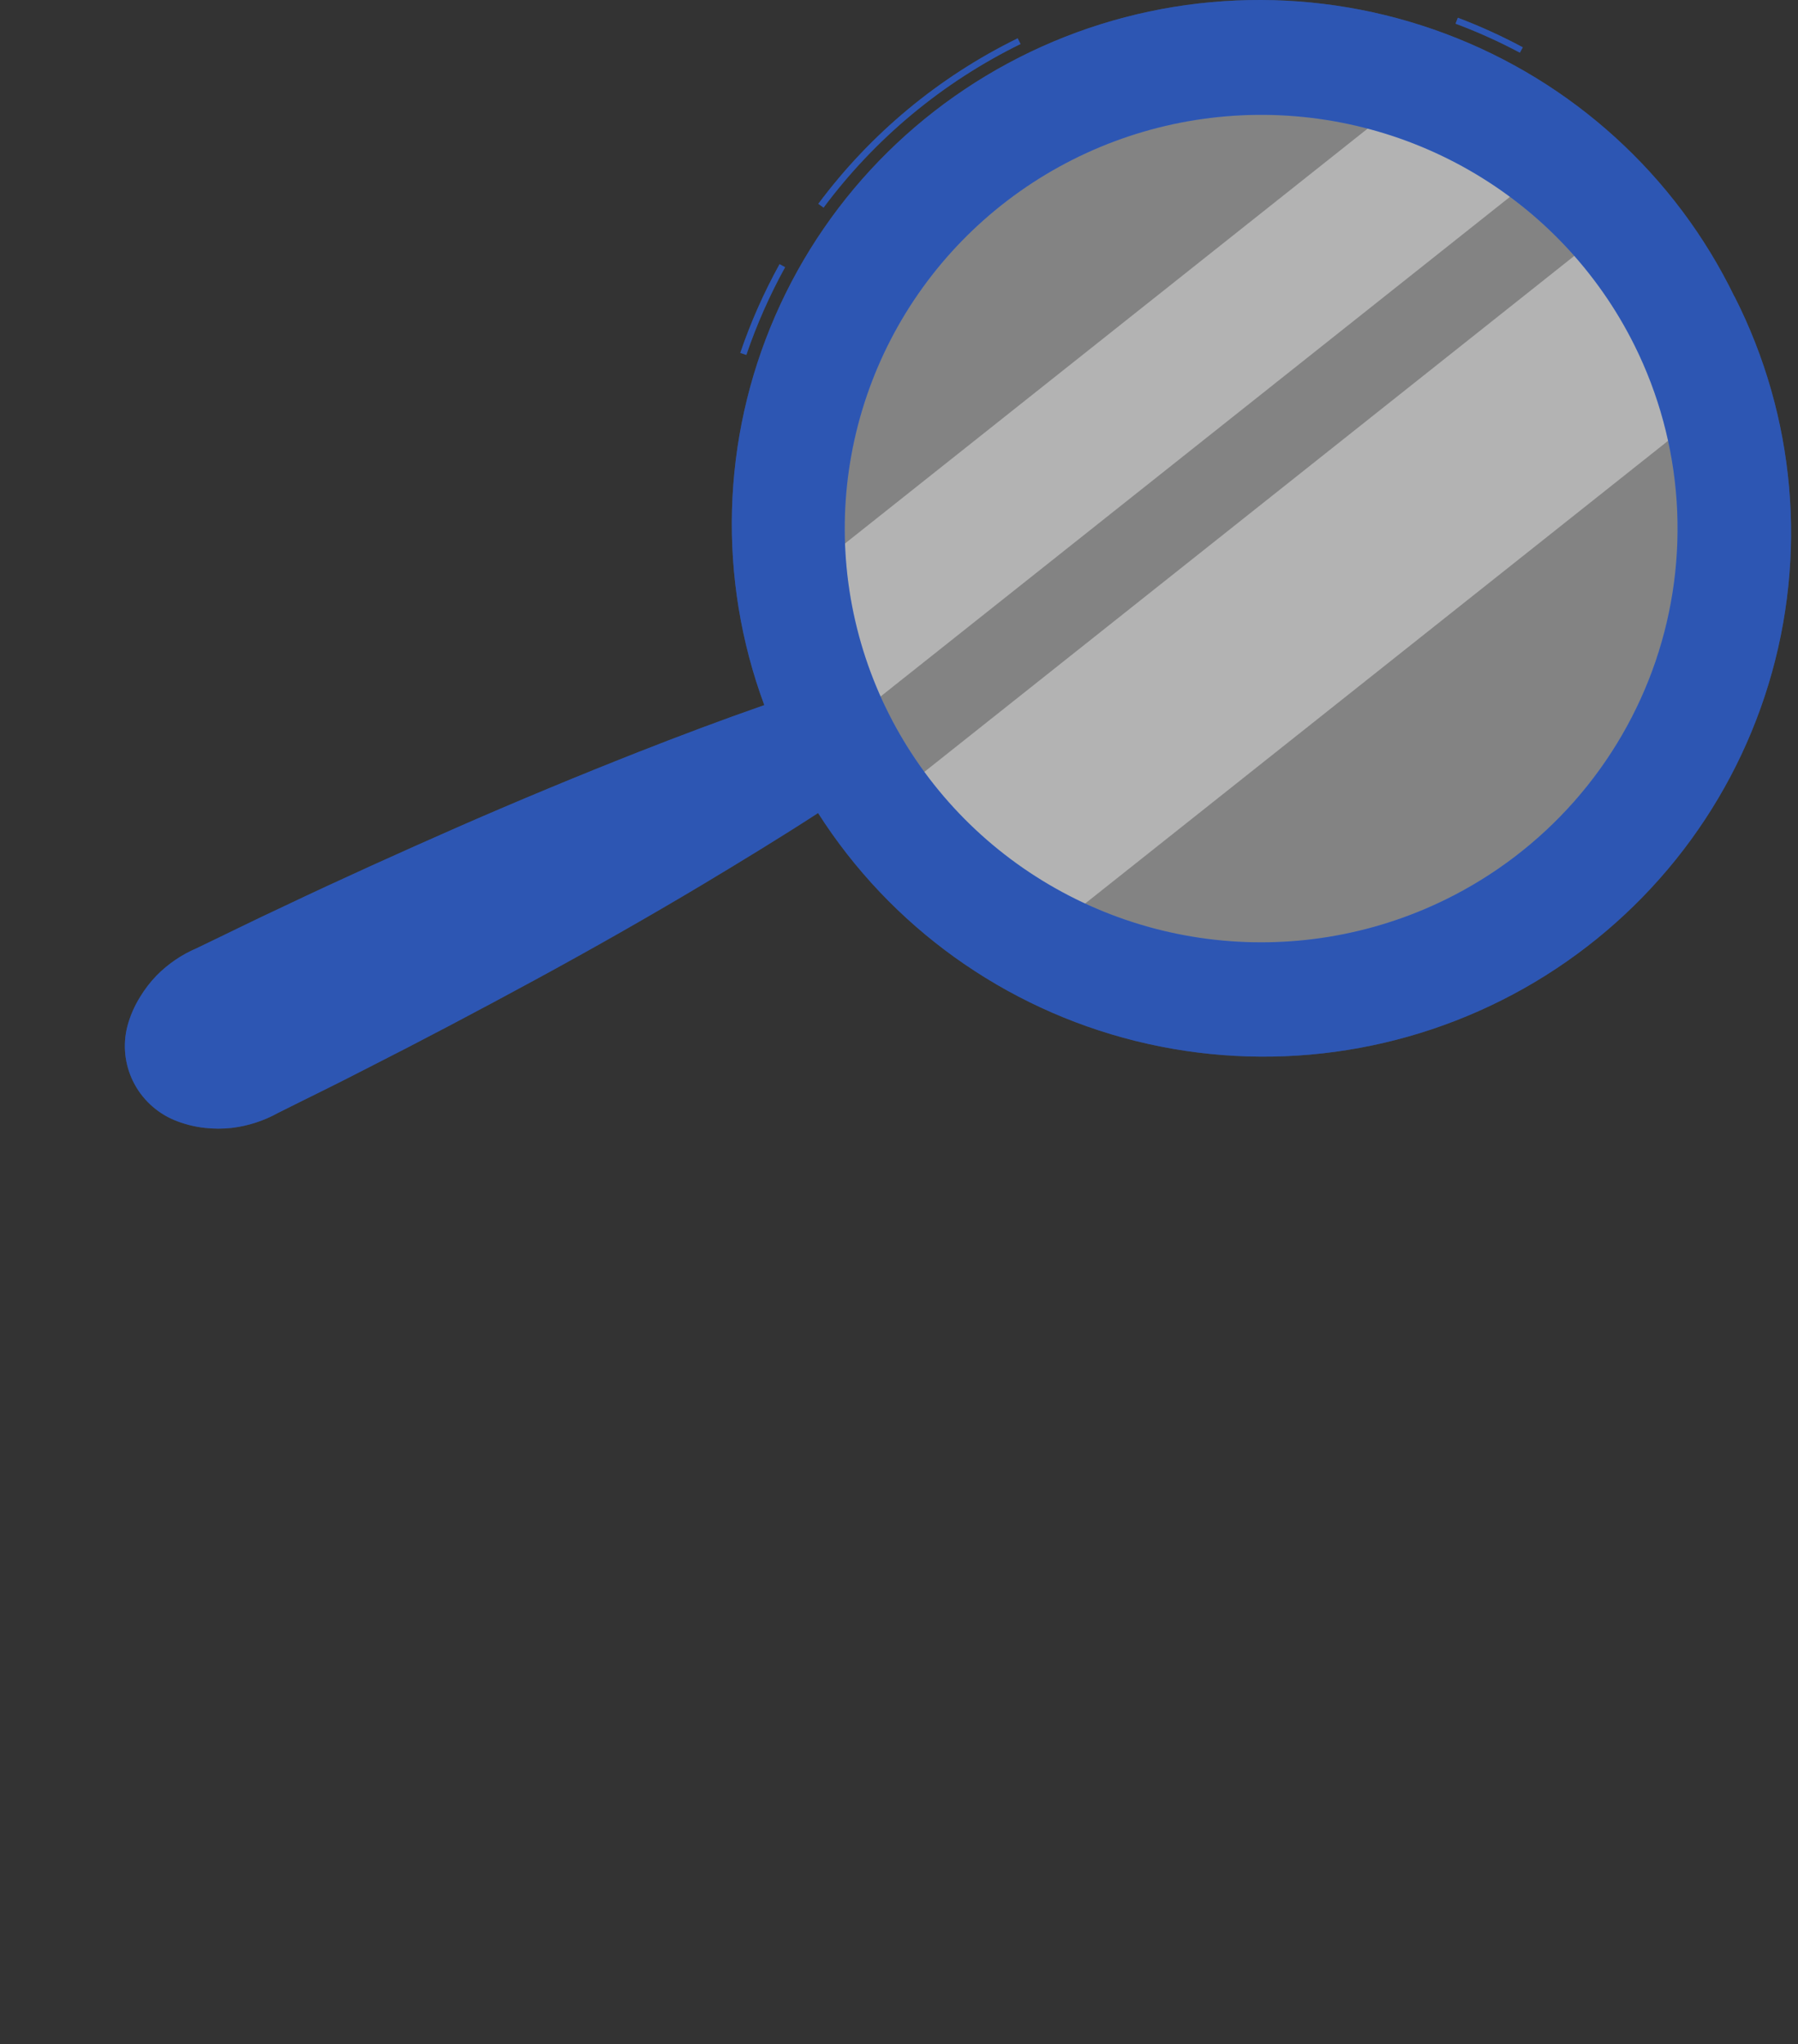 <svg width="219" height="249" viewBox="0 0 219 249" fill="none" xmlns="http://www.w3.org/2000/svg">
    <rect x="0" y="0" width="219" height="249" fill="#333333" stroke="none"/>
    <path d="M29.232 115.276L32.251 118.206L25.664 121.282C25.664 121.282 24.069 118.506 25.176 115.999L29.232 115.276Z" fill="#E4897B"/>
    <path d="M34.688 122.566L29.123 124.827L25.671 121.251L32.25 118.206L34.688 122.566Z" fill="#E4897B"/>
    <path opacity="0.4" d="M148.216 117.296C137.265 116.075 126.924 111.654 118.5 104.594C110.077 97.534 103.95 88.151 100.893 77.632C97.836 67.112 97.987 55.929 101.327 45.494C104.666 35.06 111.044 25.844 119.655 19.011C128.266 12.178 138.722 8.034 149.703 7.105C160.683 6.175 171.694 8.501 181.345 13.788C190.995 19.075 198.85 27.087 203.919 36.809C208.987 46.532 211.04 57.529 209.819 68.41C209.007 75.64 206.77 82.64 203.234 89.01C199.698 95.381 194.934 100.996 189.213 105.536C183.492 110.076 176.927 113.451 169.892 115.469C162.858 117.487 155.492 118.108 148.216 117.296Z" fill="#FAFAFA"/>
    <path opacity="0.4" d="M187.963 20.765L103.21 88.046C102.854 87.276 102.506 86.507 102.181 85.739C100.056 80.717 98.697 75.409 98.148 69.989L171.353 11.875C177.364 13.867 182.983 16.874 187.963 20.765Z" fill="#FAFAFA"/>
    <path opacity="0.4" d="M207.522 50.241L127.839 113.492C120.269 109.571 113.709 103.972 108.667 97.127L195.672 28.055C201.281 34.451 205.335 42.041 207.522 50.241Z" fill="#FAFAFA"/>
    <path d="M90.904 43.228L90.169 42.982C91.442 39.248 93.043 35.633 94.952 32.177L95.626 32.546C93.742 35.963 92.162 39.537 90.904 43.228ZM100.301 25.279L99.674 24.825C106.034 16.28 114.359 9.369 123.954 4.67L124.302 5.362C114.817 10.013 106.587 16.85 100.301 25.302V25.279ZM185.123 6.415C182.594 5.067 179.977 3.888 177.29 2.885L177.569 2.163C180.282 3.189 182.925 4.391 185.479 5.762L185.123 6.415Z" fill="#407BFF"/>
    <path opacity="0.3" d="M90.904 43.228L90.169 42.982C91.442 39.248 93.043 35.633 94.952 32.177L95.626 32.546C93.742 35.963 92.162 39.537 90.904 43.228ZM100.301 25.279L99.674 24.825C106.034 16.28 114.359 9.369 123.954 4.67L124.302 5.362C114.817 10.013 106.587 16.85 100.301 25.302V25.279ZM185.123 6.415C182.594 5.067 179.977 3.888 177.29 2.885L177.569 2.163C180.282 3.189 182.925 4.391 185.479 5.762L185.123 6.415Z" fill="black"/>
    <path d="M211.246 36.107C204.079 21.338 191.467 9.876 176.024 4.097C160.581 -1.683 143.492 -1.336 128.299 5.065C113.107 11.466 100.976 23.43 94.422 38.476C87.867 53.523 87.392 70.499 93.095 85.885C87.925 87.684 82.816 89.614 77.739 91.606C70.417 94.492 63.162 97.507 55.974 100.65C48.791 103.81 41.639 107.032 34.557 110.401C31.005 112.054 27.498 113.8 23.961 115.491C22.121 116.277 20.454 117.414 19.054 118.837C18.297 119.625 17.629 120.494 17.065 121.428C16.376 122.533 15.854 123.733 15.517 124.989C14.934 127.252 15.186 129.647 16.227 131.742C17.267 133.836 19.028 135.492 21.19 136.409C22.391 136.909 23.658 137.235 24.952 137.377C26.045 137.5 27.148 137.5 28.241 137.377C30.228 137.138 32.147 136.513 33.892 135.54C37.398 133.779 40.927 132.079 44.41 130.272C51.376 126.742 58.342 123.059 65.223 119.321C72.104 115.584 78.993 111.67 85.711 107.655C90.355 104.864 95.045 102.011 99.643 99.027C108.471 112.874 122.323 122.816 138.329 126.793C154.334 130.769 171.265 128.475 185.615 120.386C199.964 112.297 210.631 99.034 215.406 83.344C220.18 67.653 218.696 50.739 211.261 36.107H211.246ZM176.06 109.57C167.065 113.981 156.956 115.644 147.01 114.347C137.064 113.05 127.729 108.852 120.184 102.284C112.64 95.716 107.225 87.072 104.624 77.447C102.024 67.821 102.354 57.646 105.574 48.207C108.794 38.768 114.758 30.489 122.713 24.418C130.668 18.347 140.256 14.756 150.266 14.099C160.275 13.441 170.255 15.748 178.945 20.726C187.635 25.704 194.644 33.131 199.086 42.066C202.036 48.001 203.781 54.455 204.22 61.059C204.659 67.663 203.785 74.289 201.647 80.557C199.508 86.826 196.148 92.614 191.758 97.593C187.368 102.571 182.034 106.641 176.06 109.57Z" fill="#407BFF"/>
    <path opacity="0.3" d="M211.246 36.107C204.079 21.338 191.467 9.876 176.024 4.097C160.581 -1.683 143.492 -1.336 128.299 5.065C113.107 11.466 100.976 23.43 94.422 38.476C87.867 53.523 87.392 70.499 93.095 85.885C87.925 87.684 82.816 89.614 77.739 91.606C70.417 94.492 63.162 97.507 55.974 100.65C48.791 103.81 41.639 107.032 34.557 110.401C31.005 112.054 27.498 113.8 23.961 115.491C22.121 116.277 20.454 117.414 19.054 118.837C18.297 119.625 17.629 120.494 17.065 121.428C16.376 122.533 15.854 123.733 15.517 124.989C14.934 127.252 15.186 129.647 16.227 131.742C17.267 133.836 19.028 135.492 21.19 136.409C22.391 136.909 23.658 137.235 24.952 137.377C26.045 137.5 27.148 137.5 28.241 137.377C30.228 137.138 32.147 136.513 33.892 135.54C37.398 133.779 40.927 132.079 44.41 130.272C51.376 126.742 58.342 123.059 65.223 119.321C72.104 115.584 78.993 111.67 85.711 107.655C90.355 104.864 95.045 102.011 99.643 99.027C108.471 112.874 122.323 122.816 138.329 126.793C154.334 130.769 171.265 128.475 185.615 120.386C199.964 112.297 210.631 99.034 215.406 83.344C220.18 67.653 218.697 50.739 211.261 36.107H211.246ZM176.06 109.57C167.065 113.981 156.956 115.644 147.01 114.347C137.064 113.05 127.729 108.852 120.184 102.284C112.64 95.716 107.225 87.072 104.624 77.447C102.024 67.821 102.354 57.646 105.574 48.207C108.794 38.768 114.758 30.489 122.713 24.418C130.668 18.347 140.256 14.756 150.266 14.099C160.275 13.441 170.255 15.748 178.945 20.726C187.635 25.704 194.644 33.131 199.086 42.066C202.036 48.001 203.781 54.455 204.22 61.059C204.659 67.663 203.785 74.289 201.647 80.557C199.508 86.826 196.148 92.614 191.758 97.593C187.368 102.571 182.034 106.641 176.06 109.57Z" fill="black"/>
</svg>
